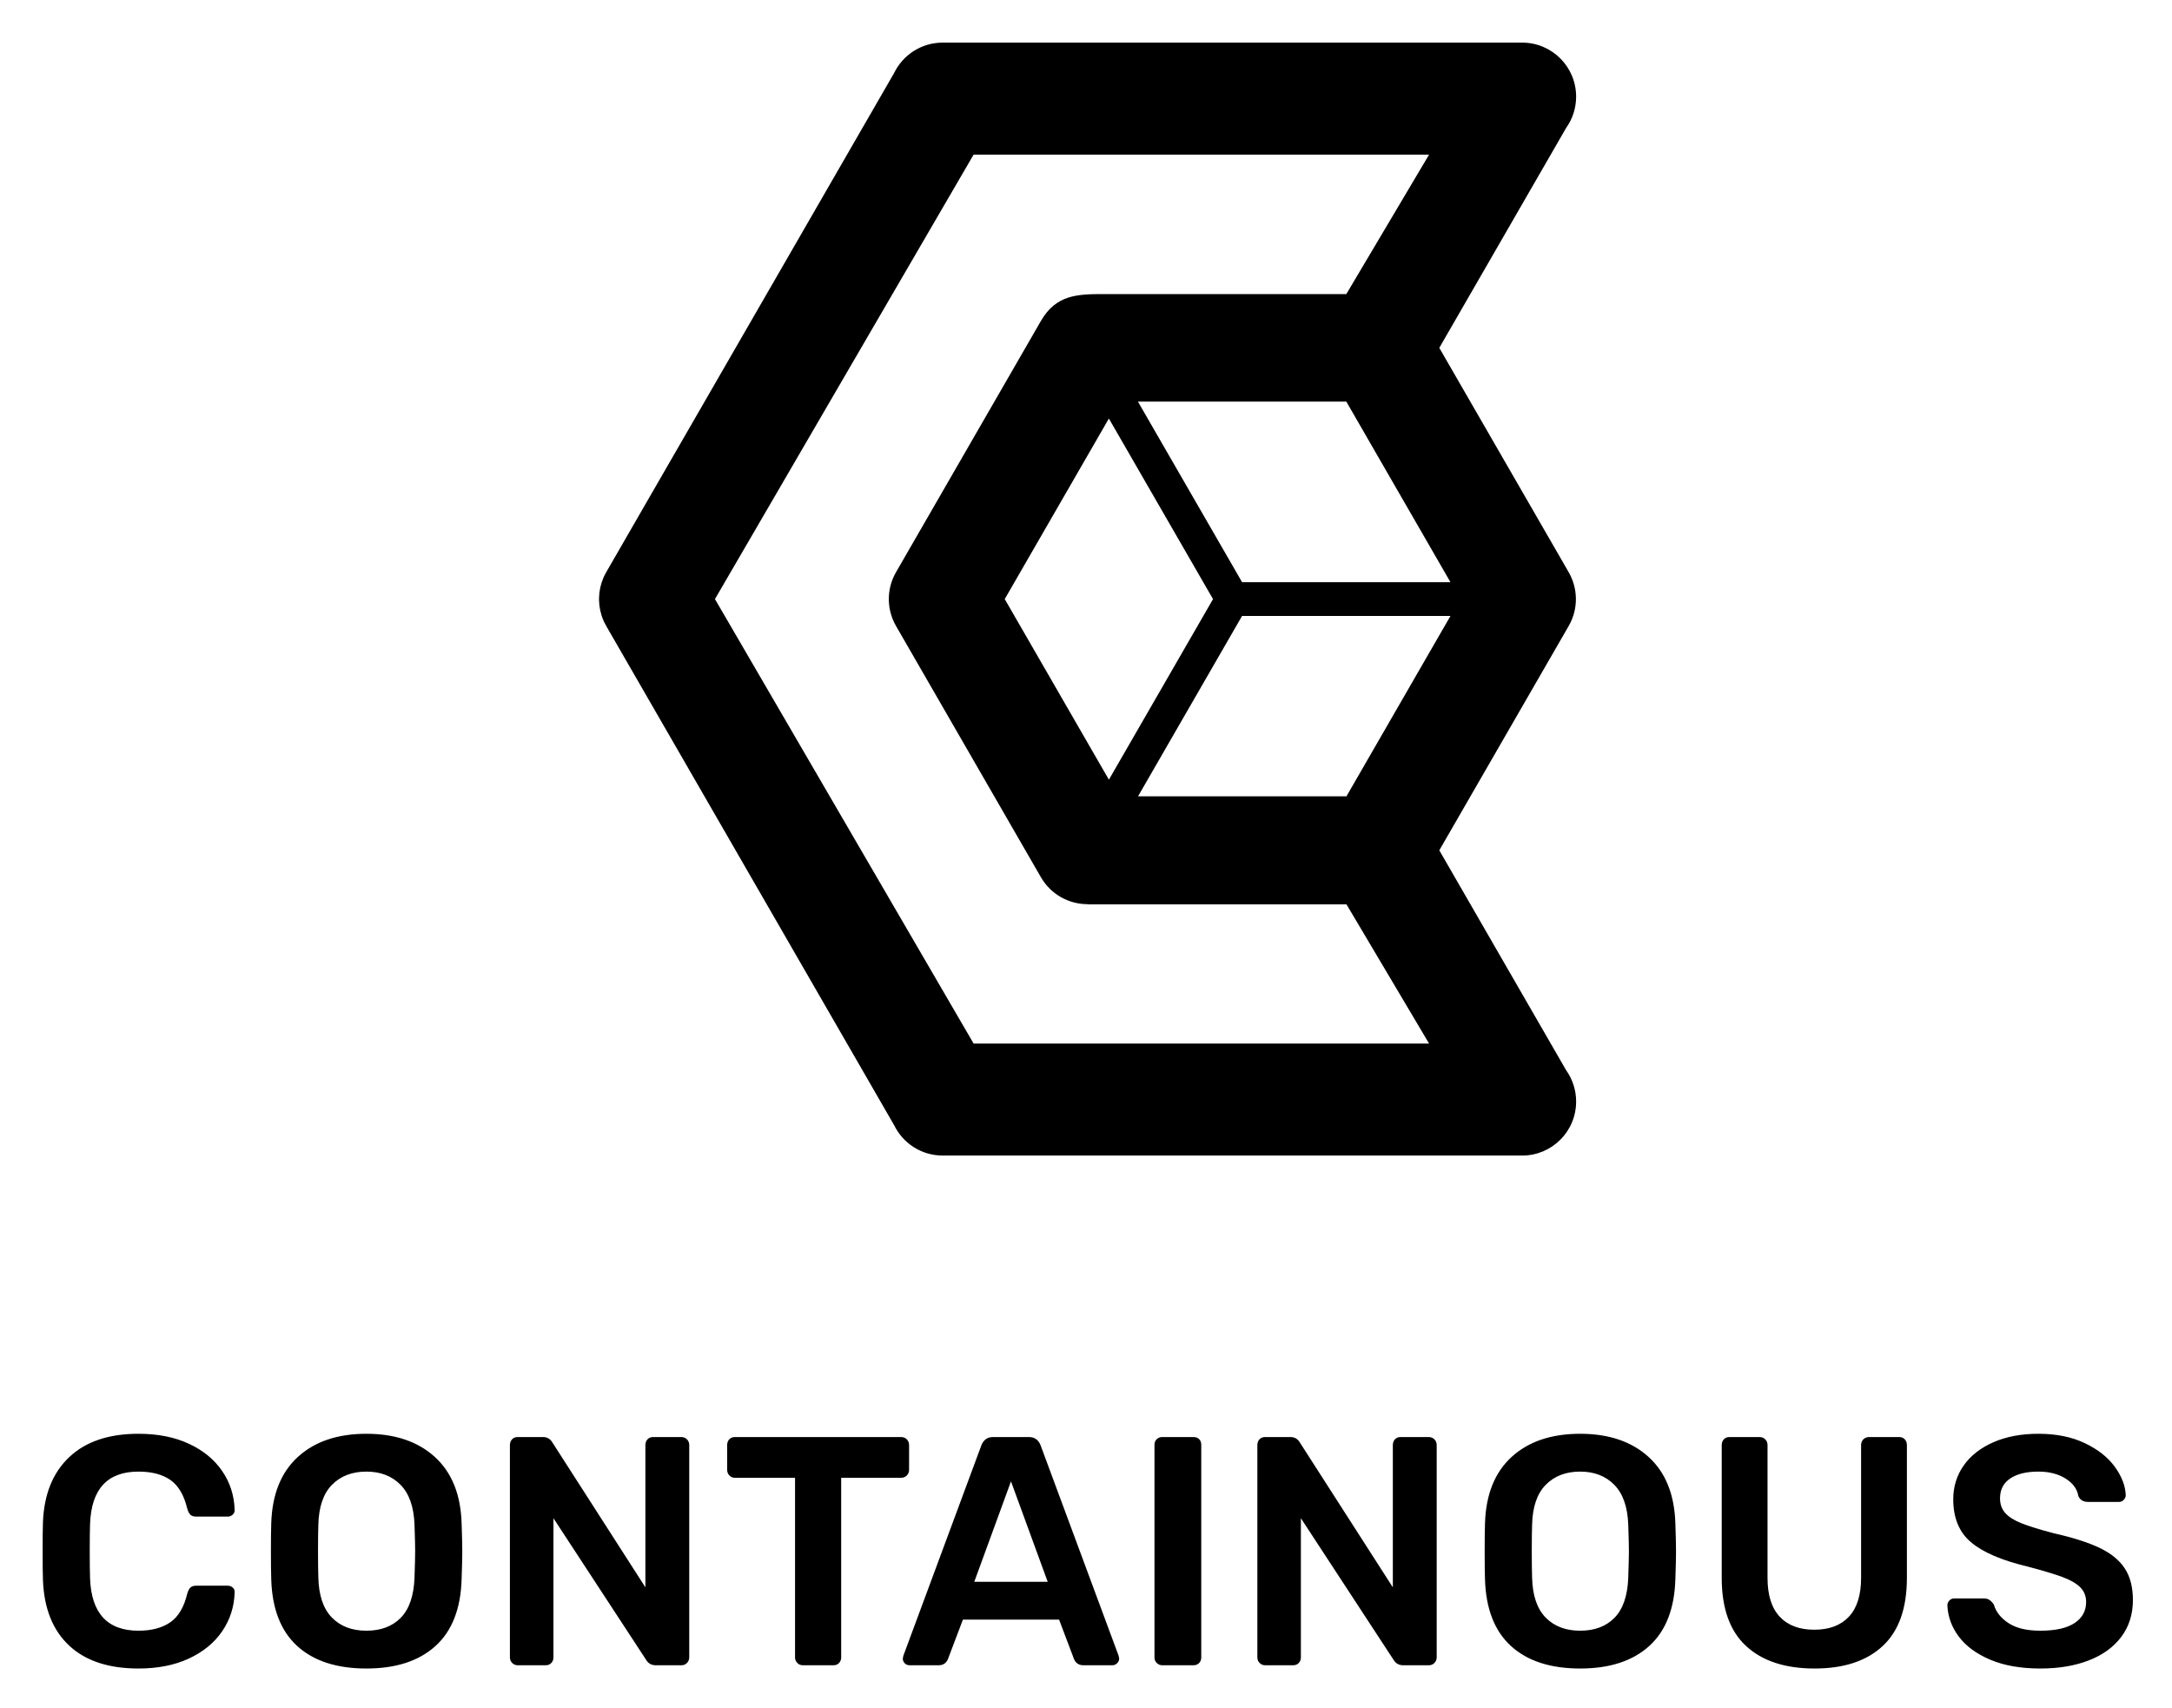 <svg xmlns="http://www.w3.org/2000/svg" role="img" viewBox="-4.44 -4.44 230.62 181.37"><title>Containous (member) logo</title><path d="M166.088,89.629 C167.705,86.836 169.985,86.786 172.783,86.786 L198.511,86.786 L207.297,71.978 L158.937,71.978 L131.473,119.172 L158.937,166.367 L207.297,166.367 L198.524,151.582 L171.031,151.582 L171.031,151.569 C169.062,151.566 167.147,150.545 166.088,148.716 L150.743,122.108 C149.715,120.383 149.627,118.168 150.703,116.307 L166.088,89.629 Z M150.493,175.027 L119.973,122.107 C119.886,121.96 119.805,121.81 119.731,121.656 L119.728,121.65 L119.681,121.549 L119.677,121.541 L119.626,121.423 C119.33,120.734 119.18,120.013 119.165,119.295 L119.164,119.258 L119.164,119.172 L119.164,119.086 L119.165,119.049 C119.18,118.333 119.33,117.61 119.625,116.922 L119.677,116.804 L119.681,116.796 L119.728,116.696 L119.731,116.689 C119.805,116.535 119.886,116.385 119.973,116.238 L150.493,63.318 C151.421,61.405 153.379,60.086 155.646,60.086 L217.185,60.086 C220.347,60.086 222.911,62.653 222.911,65.818 C222.911,67.056 222.52,68.203 221.853,69.14 L208.383,92.496 L222.084,116.253 C223.1,117.966 223.191,120.165 222.128,122.017 L208.383,145.849 L221.853,169.205 C222.52,170.142 222.911,171.288 222.911,172.526 C222.911,175.692 220.347,178.259 217.185,178.259 L155.646,178.259 C153.379,178.259 151.421,176.94 150.493,175.027 Z M209.569,120.964 L187.44,120.964 L176.394,140.117 L198.524,140.117 L209.569,120.964 Z M173.301,138.348 L184.357,119.176 L173.299,100.001 L162.242,119.173 L173.301,138.348 Z M187.444,117.381 L209.569,117.381 L198.511,98.205 L176.385,98.205 L187.444,117.381 Z M70.262,232.727 C67.089,232.727 64.634,231.914 62.898,230.287 C61.161,228.66 60.236,226.346 60.121,223.346 C60.098,222.723 60.086,221.707 60.086,220.299 C60.086,218.868 60.098,217.83 60.121,217.184 C60.236,214.229 61.167,211.927 62.915,210.277 C64.663,208.627 67.112,207.802 70.262,207.802 C72.309,207.802 74.091,208.154 75.609,208.858 C77.127,209.562 78.306,210.525 79.145,211.749 C79.984,212.972 80.427,214.345 80.473,215.868 L80.473,215.937 C80.473,216.122 80.398,216.278 80.249,216.405 C80.099,216.532 79.933,216.595 79.749,216.595 L76.403,216.595 C76.127,216.595 75.92,216.532 75.782,216.405 C75.644,216.278 75.529,216.053 75.437,215.73 C75.092,214.299 74.494,213.289 73.643,212.701 C72.792,212.112 71.665,211.818 70.262,211.818 C66.974,211.818 65.261,213.664 65.123,217.357 C65.1,217.98 65.088,218.938 65.088,220.23 C65.088,221.522 65.1,222.503 65.123,223.173 C65.261,226.865 66.974,228.712 70.262,228.712 C71.642,228.712 72.763,228.417 73.626,227.829 C74.488,227.24 75.092,226.231 75.437,224.8 C75.529,224.477 75.644,224.252 75.782,224.125 C75.92,223.998 76.127,223.934 76.403,223.934 L79.749,223.934 C79.956,223.934 80.134,224.003 80.283,224.142 C80.433,224.28 80.496,224.453 80.473,224.661 C80.427,226.184 79.984,227.558 79.145,228.781 C78.306,230.004 77.127,230.967 75.609,231.671 C74.091,232.375 72.309,232.727 70.262,232.727 Z M94.467,232.727 C91.316,232.727 88.867,231.931 87.119,230.339 C85.371,228.746 84.451,226.381 84.36,223.242 C84.337,222.573 84.325,221.592 84.325,220.299 C84.325,218.984 84.337,217.991 84.36,217.322 C84.451,214.253 85.394,211.899 87.188,210.26 C88.982,208.621 91.408,207.802 94.467,207.802 C97.502,207.802 99.923,208.621 101.728,210.26 C103.533,211.899 104.482,214.253 104.574,217.322 C104.62,218.661 104.643,219.653 104.643,220.299 C104.643,220.922 104.62,221.903 104.574,223.242 C104.482,226.381 103.556,228.746 101.797,230.339 C100.038,231.931 97.594,232.727 94.467,232.727 Z M94.467,228.712 C96.007,228.712 97.226,228.25 98.123,227.327 C99.02,226.404 99.503,224.984 99.572,223.069 C99.618,221.684 99.641,220.749 99.641,220.265 C99.641,219.734 99.618,218.799 99.572,217.461 C99.503,215.568 99.009,214.155 98.089,213.22 C97.169,212.285 95.961,211.818 94.467,211.818 C92.949,211.818 91.73,212.285 90.81,213.22 C89.89,214.155 89.407,215.568 89.361,217.461 C89.338,218.13 89.327,219.065 89.327,220.265 C89.327,221.442 89.338,222.376 89.361,223.069 C89.407,224.961 89.884,226.375 90.793,227.309 C91.701,228.244 92.926,228.712 94.467,228.712 Z M110.53,232.381 C110.3,232.381 110.105,232.3 109.944,232.139 C109.783,231.977 109.702,231.781 109.702,231.55 L109.702,209.014 C109.702,208.76 109.777,208.552 109.926,208.391 C110.076,208.229 110.277,208.148 110.53,208.148 L113.221,208.148 C113.658,208.148 113.991,208.344 114.221,208.737 L124.087,224.107 L124.087,209.014 C124.087,208.76 124.161,208.552 124.311,208.391 C124.46,208.229 124.662,208.148 124.915,208.148 L127.881,208.148 C128.134,208.148 128.341,208.229 128.502,208.391 C128.663,208.552 128.743,208.76 128.743,209.014 L128.743,231.516 C128.743,231.769 128.663,231.977 128.502,232.139 C128.341,232.3 128.146,232.381 127.916,232.381 L125.19,232.381 C124.731,232.381 124.386,232.185 124.156,231.793 L114.324,216.768 L114.324,231.55 C114.324,231.781 114.25,231.977 114.1,232.139 C113.951,232.3 113.75,232.381 113.497,232.381 L110.53,232.381 Z M140.805,232.381 C140.575,232.381 140.38,232.3 140.219,232.139 C140.058,231.977 139.977,231.781 139.977,231.55 L139.977,212.476 L133.596,212.476 C133.366,212.476 133.17,212.395 133.009,212.233 C132.848,212.072 132.768,211.864 132.768,211.61 L132.768,209.014 C132.768,208.76 132.843,208.552 132.992,208.391 C133.142,208.229 133.343,208.148 133.596,208.148 L151.223,208.148 C151.476,208.148 151.683,208.229 151.844,208.391 C152.005,208.552 152.085,208.76 152.085,209.014 L152.085,211.61 C152.085,211.864 152.005,212.072 151.844,212.233 C151.683,212.395 151.476,212.476 151.223,212.476 L144.876,212.476 L144.876,231.55 C144.876,231.781 144.801,231.977 144.652,232.139 C144.502,232.3 144.301,232.381 144.048,232.381 L140.805,232.381 Z M152.143,232.381 C151.936,232.381 151.763,232.312 151.625,232.173 C151.487,232.035 151.418,231.862 151.418,231.654 L151.487,231.343 L159.766,209.014 C159.996,208.437 160.41,208.148 161.008,208.148 L164.803,208.148 C165.401,208.148 165.814,208.437 166.044,209.014 L174.323,231.343 L174.392,231.654 C174.392,231.862 174.318,232.035 174.168,232.173 C174.019,232.312 173.852,232.381 173.668,232.381 L170.598,232.381 C170.115,232.381 169.781,232.162 169.597,231.723 L168.011,227.535 L157.8,227.535 L156.213,231.723 C156.029,232.162 155.696,232.381 155.213,232.381 L152.143,232.381 Z M159.007,223.519 L166.803,223.519 L162.905,212.856 L159.007,223.519 Z M178.969,232.381 C178.739,232.381 178.543,232.3 178.382,232.139 C178.221,231.977 178.141,231.781 178.141,231.55 L178.141,208.979 C178.141,208.725 178.221,208.523 178.382,208.373 C178.543,208.223 178.739,208.148 178.969,208.148 L182.28,208.148 C182.533,208.148 182.734,208.223 182.884,208.373 C183.033,208.523 183.108,208.725 183.108,208.979 L183.108,231.55 C183.108,231.781 183.033,231.977 182.884,232.139 C182.734,232.3 182.533,232.381 182.28,232.381 L178.969,232.381 Z M189.892,232.381 C189.662,232.381 189.467,232.3 189.306,232.139 C189.145,231.977 189.064,231.781 189.064,231.55 L189.064,209.014 C189.064,208.76 189.139,208.552 189.289,208.391 C189.438,208.229 189.639,208.148 189.892,208.148 L192.583,208.148 C193.02,208.148 193.353,208.344 193.583,208.737 L203.449,224.107 L203.449,209.014 C203.449,208.76 203.524,208.552 203.673,208.391 C203.823,208.229 204.024,208.148 204.277,208.148 L207.243,208.148 C207.496,208.148 207.703,208.229 207.864,208.391 C208.025,208.552 208.106,208.76 208.106,209.014 L208.106,231.516 C208.106,231.769 208.025,231.977 207.864,232.139 C207.703,232.3 207.508,232.381 207.278,232.381 L204.553,232.381 C204.093,232.381 203.748,232.185 203.518,231.793 L193.687,216.768 L193.687,231.55 C193.687,231.781 193.612,231.977 193.462,232.139 C193.313,232.3 193.112,232.381 192.859,232.381 L189.892,232.381 Z M223.341,232.727 C220.191,232.727 217.741,231.931 215.994,230.339 C214.246,228.746 213.326,226.381 213.234,223.242 C213.211,222.573 213.2,221.592 213.2,220.299 C213.2,218.984 213.211,217.991 213.234,217.322 C213.326,214.253 214.269,211.899 216.063,210.26 C217.856,208.621 220.283,207.802 223.341,207.802 C226.377,207.802 228.797,208.621 230.602,210.26 C232.408,211.899 233.356,214.253 233.448,217.322 C233.494,218.661 233.517,219.653 233.517,220.299 C233.517,220.922 233.494,221.903 233.448,223.242 C233.356,226.381 232.431,228.746 230.671,230.339 C228.912,231.931 226.469,232.727 223.341,232.727 Z M223.341,228.712 C224.882,228.712 226.101,228.25 226.998,227.327 C227.895,226.404 228.377,224.984 228.446,223.069 C228.492,221.684 228.515,220.749 228.515,220.265 C228.515,219.734 228.492,218.799 228.446,217.461 C228.377,215.568 227.883,214.155 226.963,213.22 C226.043,212.285 224.836,211.818 223.341,211.818 C221.823,211.818 220.605,212.285 219.685,213.22 C218.765,214.155 218.282,215.568 218.236,217.461 C218.213,218.13 218.201,219.065 218.201,220.265 C218.201,221.442 218.213,222.376 218.236,223.069 C218.282,224.961 218.759,226.375 219.667,227.309 C220.576,228.244 221.8,228.712 223.341,228.712 Z M248.235,232.727 C245.108,232.727 242.682,231.931 240.957,230.339 C239.232,228.746 238.37,226.334 238.37,223.103 L238.37,209.014 C238.37,208.76 238.444,208.552 238.594,208.391 C238.743,208.229 238.945,208.148 239.197,208.148 L242.371,208.148 C242.624,208.148 242.831,208.229 242.992,208.391 C243.153,208.552 243.233,208.76 243.233,209.014 L243.233,223.103 C243.233,224.927 243.665,226.3 244.527,227.223 C245.389,228.146 246.614,228.608 248.201,228.608 C249.788,228.608 251.012,228.146 251.875,227.223 C252.737,226.3 253.168,224.927 253.168,223.103 L253.168,209.014 C253.168,208.76 253.249,208.552 253.41,208.391 C253.571,208.229 253.778,208.148 254.03,208.148 L257.204,208.148 C257.457,208.148 257.658,208.229 257.808,208.391 C257.957,208.552 258.032,208.76 258.032,209.014 L258.032,223.103 C258.032,226.334 257.175,228.746 255.462,230.339 C253.749,231.931 251.34,232.727 248.235,232.727 Z M272.198,232.727 C270.128,232.727 268.358,232.416 266.886,231.793 C265.414,231.169 264.299,230.35 263.54,229.335 C262.781,228.319 262.378,227.211 262.332,226.011 C262.332,225.827 262.401,225.659 262.539,225.509 C262.677,225.359 262.85,225.284 263.057,225.284 L266.196,225.284 C266.449,225.284 266.656,225.342 266.817,225.457 C266.978,225.573 267.127,225.734 267.265,225.942 C267.495,226.727 268.018,227.384 268.835,227.915 C269.651,228.446 270.772,228.712 272.198,228.712 C273.808,228.712 275.021,228.44 275.837,227.898 C276.654,227.356 277.062,226.611 277.062,225.665 C277.062,225.042 276.855,224.523 276.441,224.107 C276.027,223.692 275.4,223.328 274.561,223.017 C273.722,222.705 272.474,222.33 270.818,221.892 C268.105,221.245 266.115,220.392 264.851,219.33 C263.586,218.268 262.953,216.745 262.953,214.76 C262.953,213.422 263.321,212.227 264.057,211.177 C264.793,210.127 265.845,209.302 267.213,208.702 C268.582,208.102 270.174,207.802 271.991,207.802 C273.9,207.802 275.55,208.137 276.941,208.806 C278.332,209.475 279.39,210.312 280.115,211.316 C280.839,212.32 281.224,213.318 281.27,214.31 C281.27,214.495 281.201,214.662 281.063,214.812 C280.925,214.962 280.753,215.037 280.546,215.037 L277.269,215.037 C276.763,215.037 276.418,214.83 276.234,214.414 C276.119,213.676 275.671,213.058 274.889,212.562 C274.107,212.066 273.141,211.818 271.991,211.818 C270.726,211.818 269.732,212.06 269.007,212.545 C268.283,213.029 267.921,213.733 267.921,214.656 C267.921,215.28 268.105,215.799 268.473,216.214 C268.84,216.63 269.415,216.993 270.197,217.305 C270.979,217.616 272.118,217.968 273.612,218.361 C275.659,218.822 277.286,219.341 278.493,219.918 C279.701,220.495 280.592,221.222 281.167,222.099 C281.742,222.976 282.029,224.096 282.029,225.457 C282.029,226.958 281.621,228.256 280.805,229.352 C279.988,230.448 278.838,231.285 277.355,231.862 C275.872,232.439 274.153,232.727 272.198,232.727 Z" transform="translate(-60 -60)"/></svg>